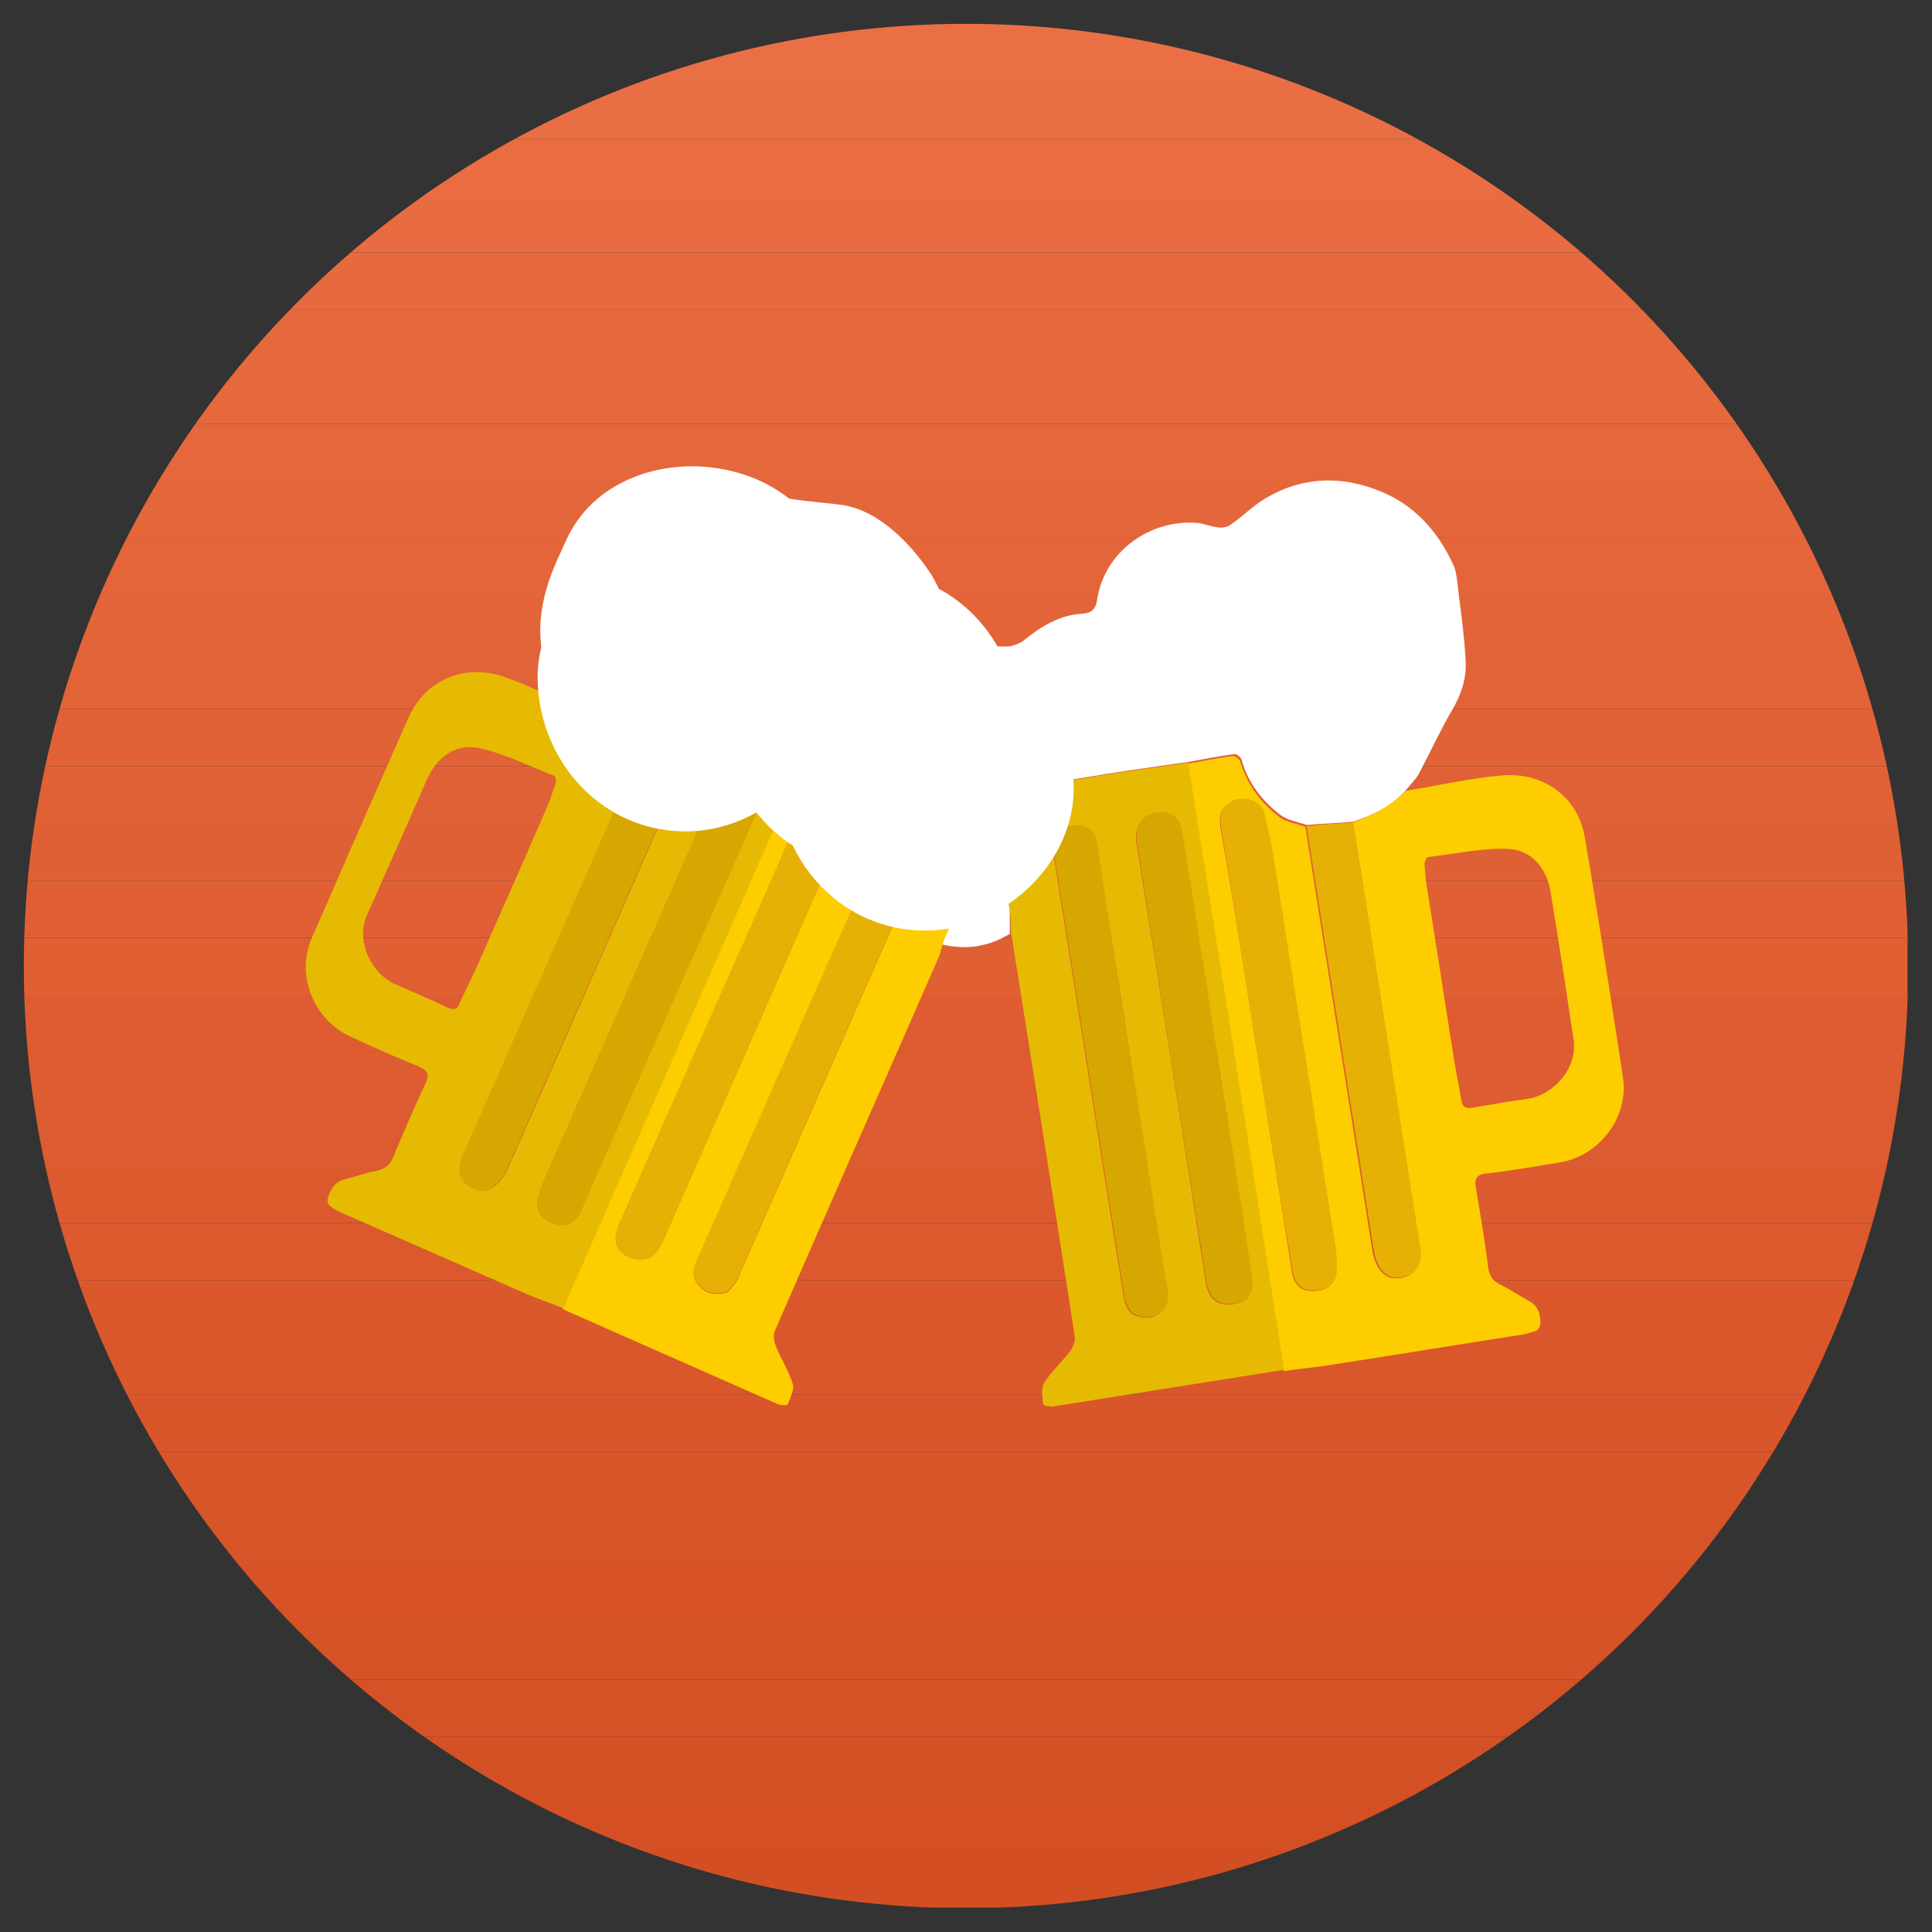 <?xml version="1.0" encoding="utf-8"?>
<!-- Generator: Adobe Illustrator 21.1.0, SVG Export Plug-In . SVG Version: 6.00 Build 0)  -->
<svg version="1.1" id="Layer_1" xmlns="http://www.w3.org/2000/svg" xmlns:xlink="http://www.w3.org/1999/xlink" x="0px" y="0px"
	 viewBox="0 0 300 300" style="enable-background:new 0 0 300 300;" xml:space="preserve">
<rect x="0" y="0" width="300" height="300" fill="#333333" stroke="none"/>
<style type="text/css">
	.st0{clip-path:url(#SVGID_2_);}
	.st1{clip-path:url(#SVGID_4_);fill:#D34F23;}
	.st2{clip-path:url(#SVGID_4_);fill:#D45024;}
	.st3{clip-path:url(#SVGID_4_);fill:#D45125;}
	.st4{clip-path:url(#SVGID_4_);fill:#D55226;}
	.st5{clip-path:url(#SVGID_4_);fill:#D65227;}
	.st6{clip-path:url(#SVGID_4_);fill:#D75327;}
	.st7{clip-path:url(#SVGID_4_);fill:#D75429;}
	.st8{clip-path:url(#SVGID_4_);fill:#D8552A;}
	.st9{clip-path:url(#SVGID_4_);fill:#D9562B;}
	.st10{clip-path:url(#SVGID_4_);fill:#DA572C;}
	.st11{clip-path:url(#SVGID_4_);fill:#DB582D;}
	.st12{clip-path:url(#SVGID_4_);fill:#DB592D;}
	.st13{clip-path:url(#SVGID_4_);fill:#DD5A2F;}
	.st14{clip-path:url(#SVGID_4_);fill:#DD5B30;}
	.st15{clip-path:url(#SVGID_4_);fill:#DE5C31;}
	.st16{clip-path:url(#SVGID_4_);fill:#DF5C32;}
	.st17{clip-path:url(#SVGID_4_);fill:#E05F33;}
	.st18{clip-path:url(#SVGID_4_);fill:#E05F34;}
	.st19{clip-path:url(#SVGID_4_);fill:#E06035;}
	.st20{clip-path:url(#SVGID_4_);fill:#E16136;}
	.st21{clip-path:url(#SVGID_4_);fill:#E16237;}
	.st22{clip-path:url(#SVGID_4_);fill:#E26338;}
	.st23{clip-path:url(#SVGID_4_);fill:#E36439;}
	.st24{clip-path:url(#SVGID_4_);fill:#E4653A;}
	.st25{clip-path:url(#SVGID_4_);fill:#E4663B;}
	.st26{clip-path:url(#SVGID_4_);fill:#E5673C;}
	.st27{clip-path:url(#SVGID_4_);fill:#E6683D;}
	.st28{clip-path:url(#SVGID_4_);fill:#E6693E;}
	.st29{clip-path:url(#SVGID_4_);fill:#E76A3F;}
	.st30{clip-path:url(#SVGID_4_);fill:#E86B41;}
	.st31{clip-path:url(#SVGID_4_);fill:#EA6D42;}
	.st32{clip-path:url(#SVGID_4_);fill:#EA6E43;}
	.st33{clip-path:url(#SVGID_4_);fill:#EB6F45;}
	.st34{clip-path:url(#SVGID_6_);fill:#FFFFFF;}
	.st35{clip-path:url(#SVGID_6_);fill:#FDCD00;}
	.st36{clip-path:url(#SVGID_6_);fill:#E6BA02;}
	.st37{clip-path:url(#SVGID_6_);fill:#E6B104;}
	.st38{clip-path:url(#SVGID_6_);fill:#D7A701;}
</style>
<g id="Artwork_1">
	<g>
		<defs>
			<rect id="SVGID_1_" x="3.7" y="3.7" width="292.5" height="292.5"/>
		</defs>
		<clipPath id="SVGID_2_">
			<use xlink:href="#SVGID_1_"  style="overflow:visible;"/>
		</clipPath>
		<g class="st0">
			<defs>
				<circle id="SVGID_3_" cx="150" cy="150" r="146.3"/>
			</defs>
			<clipPath id="SVGID_4_">
				<use xlink:href="#SVGID_3_"  style="overflow:visible;"/>
			</clipPath>
			<path class="st1" d="M3.7,296.3h292.5H3.7z"/>
			<rect x="3.7" y="287.4" class="st1" width="292.5" height="8.9"/>
			<rect x="3.7" y="278.5" class="st2" width="292.5" height="8.9"/>
			<rect x="3.7" y="269.7" class="st3" width="292.5" height="8.9"/>
			<rect x="3.7" y="260.8" class="st4" width="292.5" height="8.9"/>
			<rect x="3.7" y="251.9" class="st5" width="292.5" height="8.9"/>
			<rect x="3.7" y="243.1" class="st6" width="292.5" height="8.9"/>
			<rect x="3.7" y="234.2" class="st7" width="292.5" height="8.9"/>
			<rect x="3.7" y="225.4" class="st8" width="292.5" height="8.9"/>
			<rect x="3.7" y="216.5" class="st9" width="292.5" height="8.9"/>
			<rect x="3.7" y="207.6" class="st10" width="292.5" height="8.9"/>
			<rect x="3.7" y="198.8" class="st11" width="292.5" height="8.9"/>
			<rect x="3.7" y="189.9" class="st12" width="292.5" height="8.9"/>
			<rect x="3.7" y="181" class="st13" width="292.5" height="8.9"/>
			<rect x="3.7" y="172.2" class="st14" width="292.5" height="8.9"/>
			<rect x="3.7" y="163.3" class="st15" width="292.5" height="8.9"/>
			<rect x="3.7" y="154.4" class="st16" width="292.5" height="8.9"/>
			<rect x="3.7" y="145.6" class="st17" width="292.5" height="8.9"/>
			<rect x="3.7" y="136.7" class="st18" width="292.5" height="8.9"/>
			<rect x="3.7" y="127.8" class="st19" width="292.5" height="8.9"/>
			<rect x="3.7" y="119" class="st20" width="292.5" height="8.9"/>
			<rect x="3.7" y="110.1" class="st21" width="292.5" height="8.9"/>
			<rect x="3.7" y="101.2" class="st22" width="292.5" height="8.9"/>
			<rect x="3.7" y="92.4" class="st23" width="292.5" height="8.9"/>
			<rect x="3.7" y="83.5" class="st24" width="292.5" height="8.9"/>
			<rect x="3.7" y="74.6" class="st25" width="292.5" height="8.9"/>
			<rect x="3.7" y="65.8" class="st26" width="292.5" height="8.9"/>
			<rect x="3.7" y="56.9" class="st27" width="292.5" height="8.9"/>
			<rect x="3.7" y="48.1" class="st28" width="292.5" height="8.9"/>
			<rect x="3.7" y="39.2" class="st29" width="292.5" height="8.9"/>
			<rect x="3.7" y="30.3" class="st30" width="292.5" height="8.9"/>
			<rect x="3.7" y="21.5" class="st31" width="292.5" height="8.9"/>
			<rect x="3.7" y="12.6" class="st32" width="292.5" height="8.9"/>
			<rect x="3.7" y="3.7" class="st33" width="292.5" height="8.9"/>
		</g>
		<g class="st0">
			<defs>
				<rect id="SVGID_5_" x="3.7" y="3.7" width="292.5" height="292.5"/>
			</defs>
			<clipPath id="SVGID_6_">
				<use xlink:href="#SVGID_5_"  style="overflow:visible;"/>
			</clipPath>
			<path class="st34" d="M156.8,145c-3.9,2.4-7.9,2.6-12.1,1.2c-3.9-1.3-6.8-4.1-8.4-7.7c-1.9-4.1-2-8.4,0-12.6
				c0.6-1.2,1.6-2.2,2.2-3.4c0.4-0.7,0.6-1.6,0.6-2.4c0-2-0.5-4.1-0.3-6.1c0.3-4.1,2.4-7.3,5.4-10c3.4-3,7.5-3.8,12-3.6
				c0.9,0,2-0.4,2.7-0.9c2.7-2.2,5.6-4,9.1-4.2c1.6-0.1,2.2-0.8,2.4-2.4c1.2-7.3,8.2-12.3,15.5-11.7c1.1,0.1,2.2,0.6,3.3,0.7
				c0.7,0.1,1.5-0.1,2-0.5c2-1.4,3.7-3.2,5.8-4.3c5.3-3,11-3.2,16.6-1.1c5.8,2.1,9.7,6.4,12.2,12c0.2,0.5,0.3,1.1,0.4,1.7
				c0.5,4.4,1.2,8.8,1.4,13.2c0.1,2.6-0.8,5.2-2.2,7.5c-1.8,3.1-3.3,6.4-5,9.6c-0.5,1-1.4,1.8-2.1,2.7c-2.2,2.5-5.1,3.9-8.2,4.9
				c-2.4,0.2-4.8,0.3-7.2,0.5c-1.4-0.5-2.9-0.7-4-1.5c-2.9-2.2-5.1-5-6.1-8.6c-0.1-0.4-0.8-1-1.2-0.9c-2.4,0.3-4.7,0.8-7,1.2
				c-3,0.4-6.1,0.9-9.1,1.3c-1.7,0.3-3.4,0.5-5,0.8c-5.6,0.9-11.2,1.8-16.9,2.7c0.1,0.7,0.2,1.3,0.3,1.9c1,5.4,2,10.9,2.9,16.3
				C156.8,142.6,156.8,143.8,156.8,145"/>
			<path class="st35" d="M210.1,127.7c3.1-1.1,5.9-2.5,8.2-4.9c5-0.8,10.1-2,15.1-2.4c6.3-0.5,11.7,3.4,12.7,9.7
				c2.1,12.3,4,24.7,5.9,37.1c1,6.2-3.6,12.3-9.8,13.3c-3.8,0.6-7.5,1.3-11.3,1.7c-1.7,0.2-2,0.8-1.7,2.4c0.7,4.1,1.4,8.2,1.9,12.3
				c0.2,1.3,0.7,2,1.9,2.6c1.5,0.7,2.9,1.7,4.4,2.5c1.5,0.8,1.8,2.1,1.8,3.6c0,0.3-0.3,0.8-0.6,1c-0.6,0.3-1.3,0.4-2,0.6
				c-10.3,1.6-20.6,3.3-31,4.9c-2.1,0.3-4.2,0.5-6.3,0.8c-5-31.4-10-62.9-14.9-94.3c2.3-0.4,4.7-0.9,7-1.2c0.4,0,1.1,0.5,1.2,0.9
				c1.1,3.6,3.2,6.4,6.1,8.6c1.1,0.8,2.7,1,4,1.5c3.4,21.7,6.9,43.4,10.3,65.1c0.1,0.5,0.1,1.1,0.3,1.6c0.6,2.2,1.9,3.4,3.4,3.4
				c2.6,0,4.1-1.8,3.7-4.4C217.1,171.9,213.6,149.8,210.1,127.7 M242.6,149.9c-0.6-3.8-1.2-7.5-1.8-11.3c-0.6-3.8-3-6.7-6.8-6.8
				c-4.1-0.1-8.2,0.8-12.3,1.3c-0.2,0-0.5,0.7-0.5,1c0.1,1.5,0.2,3,0.5,4.5c1.4,8.7,2.7,17.3,4.1,26c0.3,2.1,0.8,4.1,1.1,6.2
				c0.2,1.1,0.7,1.4,1.8,1.2c2.9-0.5,5.8-1,8.7-1.4c3.6-0.6,7.8-4.6,6.9-9.5C243.7,157.4,243.2,153.6,242.6,149.9 M195.1,162.8
				c1.8,11.3,3.6,22.6,5.4,33.9c0.1,0.5,0.1,1.1,0.3,1.6c0.6,1.8,1.9,2.4,3.9,2.1c1.8-0.3,2.8-1.4,2.8-3.2c0-1.1,0-2.3-0.2-3.4
				c-3.2-20.4-6.4-40.7-9.7-61.1c-0.3-2.2-0.9-4.4-1.4-6.5c-0.1-0.4-0.4-0.8-0.7-1.1c-1.1-1.1-2.9-1.3-4.3-0.6c-1.4,0.7-2,2-1.7,3.9
				C191.5,139.8,193.3,151.3,195.1,162.8"/>
			<path class="st36" d="M184.5,118.4c5,31.4,10,62.9,14.9,94.3c-12,1.9-23.9,3.8-35.9,5.7c-0.5,0.1-1.5-0.2-1.5-0.3
				c-0.1-1.1-0.4-2.4,0.1-3.3c1.1-1.8,2.7-3.2,4-4.9c0.5-0.6,0.9-1.6,0.8-2.3c-3.2-20.7-6.5-41.5-9.8-62.2c0-0.2-0.1-0.3-0.1-0.5
				c-0.1-1.2,0-2.4-0.2-3.5c-0.9-5.5-1.9-10.9-2.9-16.3c-0.1-0.6-0.2-1.2-0.3-1.9c5.7-0.9,11.3-1.8,16.9-2.7c1.7-0.3,3.4-0.5,5-0.8
				C178.4,119.3,181.4,118.9,184.5,118.4 M189,163.9c-0.6-3.6-1.1-7.2-1.7-10.8c-1.3-7.9-2.5-15.8-3.8-23.7
				c-0.3-2.2-1.4-3.2-3.2-3.2c-2.7-0.1-4.3,2-3.8,4.9c3.6,22.6,7.2,45.2,10.7,67.8c0.4,2.8,1.9,4,4.4,3.6c2.3-0.4,3.2-1.8,2.7-4.6
				C192.6,186.4,190.8,175.1,189,163.9 M175.8,165.9c-1.8-11.6-3.7-23.1-5.5-34.7c-0.4-2.2-1.7-3.3-3.8-2.9
				c-2.5,0.4-3.3,1.6-2.9,4.5c3.6,22.5,7.1,44.9,10.7,67.4c0.1,0.6,0.1,1.2,0.3,1.8c0.3,0.8,0.7,1.8,1.3,2.1c1.3,0.6,2.7,0.8,4-0.1
				c1.3-0.9,1.6-2.1,1.3-3.7C179.4,188.8,177.6,177.4,175.8,165.9"/>
			<path class="st37" d="M210.1,127.7c3.5,22.1,7,44.2,10.5,66.3c0.4,2.6-1.1,4.3-3.7,4.4c-1.6,0-2.8-1.2-3.4-3.4
				c-0.1-0.5-0.2-1.1-0.3-1.6c-3.4-21.7-6.9-43.4-10.3-65.1C205.3,128,207.7,127.9,210.1,127.7"/>
			<path class="st35" d="M175.3,119.8c-1.7,0.3-3.4,0.5-5,0.8C172,120.3,173.6,120,175.3,119.8"/>
			<path class="st37" d="M195.1,162.8c-1.8-11.5-3.6-23-5.5-34.5c-0.3-1.9,0.3-3.2,1.7-3.9c1.3-0.7,3.1-0.5,4.3,0.6
				c0.3,0.3,0.6,0.7,0.7,1.1c0.5,2.2,1,4.3,1.4,6.5c3.2,20.4,6.5,40.7,9.7,61.1c0.2,1.1,0.2,2.3,0.2,3.4c0,1.8-1,2.9-2.8,3.2
				c-2,0.3-3.3-0.3-3.9-2.1c-0.2-0.5-0.2-1.1-0.3-1.6C198.7,185.4,196.9,174.1,195.1,162.8"/>
			<path class="st38" d="M189,163.9c1.8,11.3,3.6,22.6,5.4,33.9c0.4,2.8-0.4,4.3-2.7,4.6c-2.4,0.4-4-0.8-4.4-3.6
				c-3.6-22.6-7.2-45.2-10.7-67.8c-0.5-2.9,1.1-5,3.8-4.9c1.8,0,2.9,1.1,3.2,3.2c1.3,7.9,2.5,15.8,3.8,23.7
				C187.9,156.6,188.4,160.3,189,163.9"/>
			<path class="st38" d="M175.8,165.9c1.8,11.4,3.6,22.9,5.5,34.3c0.3,1.6,0,2.8-1.3,3.7c-1.3,0.9-2.8,0.7-4,0.1
				c-0.6-0.3-1-1.4-1.3-2.1c-0.2-0.5-0.2-1.2-0.3-1.8c-3.6-22.5-7.1-44.9-10.7-67.4c-0.4-2.8,0.4-4.1,2.9-4.5
				c2.1-0.3,3.5,0.7,3.8,2.9C172.1,142.8,173.9,154.3,175.8,165.9"/>
			<path class="st36" d="M71.8,179.7c-1,2.4,0,4.5,2.4,5.1c1.5,0.4,3-0.5,4.2-2.4c0.3-0.5,0.5-1,0.7-1.5
				c8.9-20.1,17.7-40.2,26.6-60.4c1.4-0.1,3,0.1,4.3-0.4c3.4-1.3,6.2-3.5,8.1-6.7c0.2-0.4,1.1-0.7,1.4-0.6c2.2,0.9,4.3,2,6.5,3
				c-12.8,29.1-25.6,58.3-38.4,87.4c-2-0.8-4-1.5-5.9-2.3c-9.6-4.2-19.1-8.4-28.7-12.6c-0.6-0.3-1.3-0.6-1.8-1.1
				c-0.3-0.2-0.4-0.8-0.3-1.1c0.4-1.4,1.1-2.6,2.7-3c1.6-0.4,3.2-1,4.9-1.3c1.3-0.3,2-0.9,2.5-2c1.6-3.8,3.2-7.6,5-11.4
				c0.7-1.4,0.6-2.1-1-2.8c-3.5-1.4-7-3-10.5-4.6c-5.8-2.6-8.6-9.6-6.1-15.3c5-11.5,10-22.9,15.1-34.4c2.6-5.8,8.8-8.3,14.8-6.2
				c4.8,1.7,9.4,4.1,14.1,6.1c1.5,2.9,3.9,5.1,6.7,6.9C89.8,138.8,80.8,159.2,71.8,179.7 M57.1,141.8c-2.1,4.5,0.8,9.5,4.2,11
				c2.7,1.2,5.4,2.3,8.1,3.6c1,0.5,1.6,0.4,2-0.7c0.9-1.9,1.8-3.8,2.7-5.7c3.5-8,7.1-16,10.6-24.1c0.6-1.4,1.1-2.8,1.6-4.3
				c0.1-0.3,0-1-0.2-1.1c-3.8-1.5-7.6-3.4-11.5-4.3c-3.7-0.9-6.7,1.3-8.3,4.8c-1.5,3.5-3.1,7-4.6,10.5
				C60.1,134.9,58.7,138.4,57.1,141.8 M118.4,124c0.8-1.7,0.5-3.1-0.6-4.2c-1.1-1-2.9-1.2-4.3-0.5c-0.4,0.2-0.7,0.5-0.9,0.9
				c-1,2-2.1,3.9-3,6c-8.3,18.9-16.6,37.7-24.9,56.6c-0.5,1-0.8,2.1-1.1,3.2c-0.5,1.8,0.2,3,1.9,3.8c1.9,0.8,3.2,0.5,4.3-1
				c0.3-0.4,0.5-1,0.7-1.5c4.6-10.5,9.2-20.9,13.8-31.4C109,145.4,113.7,134.7,118.4,124"/>
			<path class="st35" d="M134.4,119.4c1.6,0.7,3.1,1.4,4.7,2c5.2,2.3,10.4,4.6,15.6,6.9c-0.3,0.7-0.5,1.2-0.8,1.8
				c-2.3,5-4.7,10-7,15.1c-0.5,1.1-0.7,2.2-1.1,3.4c-0.1,0.1-0.2,0.3-0.2,0.4c-8.4,19.2-16.9,38.4-25.3,57.7
				c-0.3,0.7-0.1,1.7,0.2,2.4c0.8,2,2,3.8,2.6,5.8c0.3,0.9-0.4,2.1-0.8,3.2c-0.1,0.2-1.1,0.1-1.6-0.1c-11.1-4.9-22.2-9.8-33.3-14.7
				c12.8-29.1,25.6-58.3,38.4-87.4C128.7,117,131.6,118.2,134.4,119.4 M96.2,190c-1.1,2.6-0.7,4.2,1.5,5.2c2.3,1,4,0.2,5.2-2.4
				c9.2-20.9,18.4-41.9,27.6-62.8c1.2-2.7,0.2-5.1-2.4-5.7c-1.8-0.4-3,0.3-3.9,2.3c-3.2,7.3-6.4,14.7-9.7,22l-4.4,10
				C105.4,169.1,100.8,179.5,96.2,190 M108.2,195.8c-0.7,1.5-0.7,2.7,0.4,3.9c1,1.2,2.5,1.4,3.9,1.1c0.7-0.1,1.3-1.1,1.8-1.7
				c0.4-0.5,0.5-1.1,0.7-1.6c9.2-20.8,18.3-41.7,27.5-62.5c1.1-2.6,0.7-4.1-1.6-5c-2-0.8-3.6-0.2-4.5,1.9
				c-4.7,10.7-9.4,21.4-14.1,32.1C117.6,174.5,112.9,185.2,108.2,195.8"/>
			<path class="st38" d="M98.7,118.3c-9,20.5-18,41-27,61.4c-1,2.4,0,4.5,2.4,5.1c1.5,0.4,3-0.5,4.2-2.4c0.3-0.5,0.5-1,0.7-1.5
				c8.9-20.1,17.7-40.2,26.6-60.4C103.3,119.8,101,119,98.7,118.3"/>
			<path class="st35" d="M134.4,119.4c1.6,0.7,3.1,1.4,4.7,2C137.5,120.8,136,120.1,134.4,119.4"/>
			<path class="st38" d="M104.3,156c4.7-10.7,9.4-21.3,14.1-32c0.8-1.7,0.5-3.1-0.6-4.2c-1.1-1-2.9-1.2-4.3-0.5
				c-0.4,0.2-0.7,0.5-0.9,0.9c-1,2-2.1,3.9-3,6c-8.3,18.9-16.6,37.7-24.9,56.6c-0.5,1-0.8,2.1-1.1,3.2c-0.5,1.8,0.2,3,1.9,3.8
				c1.9,0.8,3.2,0.5,4.3-1c0.3-0.4,0.5-1,0.7-1.5C95.1,176.9,99.7,166.5,104.3,156"/>
			<path class="st37" d="M110,158.6c-4.6,10.5-9.2,20.9-13.8,31.4c-1.1,2.6-0.7,4.2,1.5,5.2c2.3,1,4,0.2,5.2-2.4
				c9.2-20.9,18.4-41.9,27.6-62.8c1.2-2.7,0.2-5.1-2.4-5.7c-1.8-0.4-3,0.3-3.9,2.3c-3.2,7.3-6.4,14.7-9.7,22L110,158.6z"/>
			<path class="st37" d="M122.2,163.9c-4.7,10.6-9.3,21.2-14,31.8c-0.7,1.5-0.7,2.7,0.4,3.9c1,1.2,2.5,1.4,3.9,1.1
				c0.7-0.1,1.3-1.1,1.8-1.7c0.4-0.5,0.5-1.1,0.7-1.6c9.2-20.8,18.3-41.7,27.5-62.5c1.1-2.6,0.7-4.1-1.6-5c-2-0.8-3.6-0.2-4.5,1.9
				C131.7,142.5,126.9,153.2,122.2,163.9"/>
			<path class="st34" d="M106.5,129.1c12,0,23.6-10.6,23-23c-0.6-12.5-10.1-23-23-23c-12,0-23.6,10.6-23,23
				C84,118.5,93.6,129.1,106.5,129.1"/>
			<path class="st34" d="M135.2,134.8c12,0,23.6-10.6,23-23c-0.6-12.5-10.1-23-23-23c-12,0-23.6,10.6-23,23
				C112.7,124.3,122.3,134.8,135.2,134.8"/>
			<path class="st34" d="M143.7,144.5c12,0,23.6-10.6,23-23c-0.6-12.5-10.1-23-23-23c-12,0-23.6,10.6-23,23
				C121.2,134,130.8,144.5,143.7,144.5"/>
			<path class="st34" d="M130.7,78.4c-4.5-0.6-9.4-0.7-13.7-2.4c1.8,0.8,3.7,1.5,5.5,2.3c-0.5-0.2-1-0.5-1.5-0.9
				c1.6,1.2,3.1,2.4,4.7,3.6c-0.5-0.3-0.8-0.8-1.2-1.2c1.2,1.6,2.4,3.1,3.6,4.7c-0.1-0.3-0.3-0.5-0.4-0.8
				c-7.5-14.7-32.5-15.4-39.7,0l-1,2.2c-2.7,5.7-4.1,11.4-2.3,17.7c1.5,5.3,5.6,11.1,10.6,13.7c10.2,5.4,26,3.4,31.5-8.3
				c0.3-0.7,0.7-1.5,1-2.2H88c3.6,7.1,11.1,12,18.5,14c3.8,1,8,1.2,11.9,1.8c6.4,0.9,11.9,1.1,17.7-2.3c4.8-2.8,9.3-8.3,10.6-13.7
				c1.3-5.9,1.1-12.5-2.3-17.7C141.4,84.4,136.4,79.2,130.7,78.4"/>
		</g>
	</g>
</g>
</svg>

